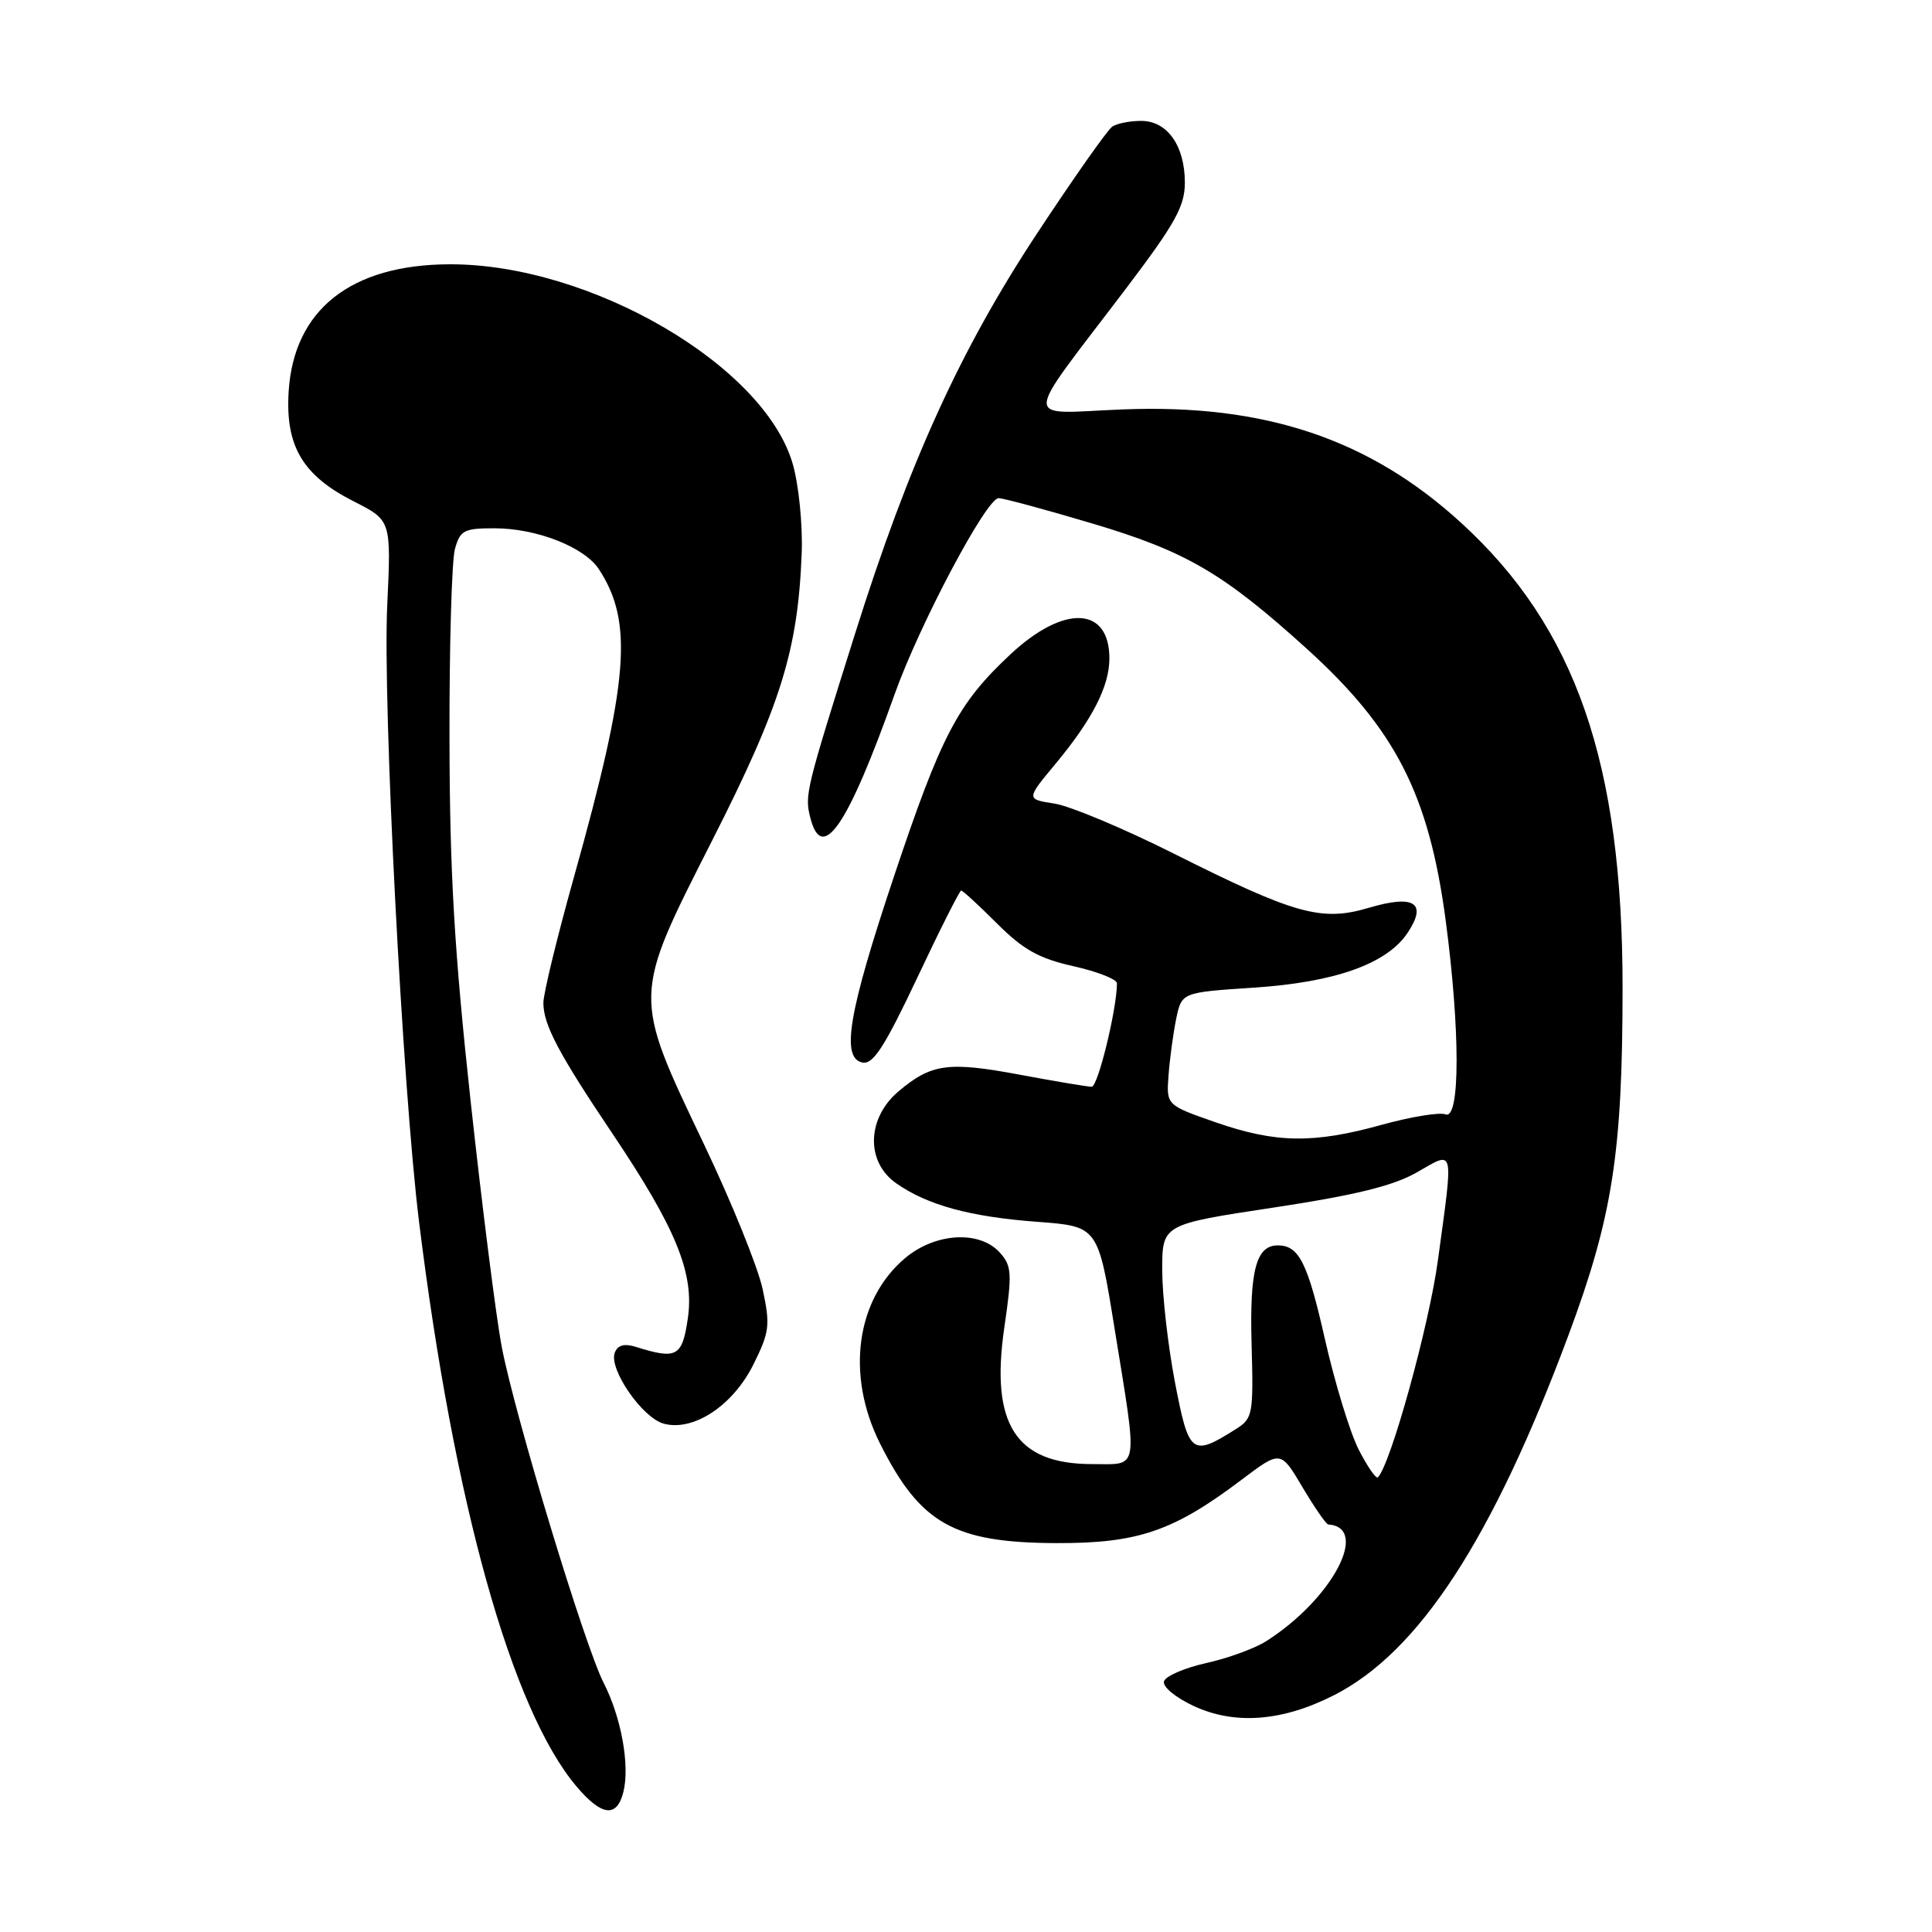 <?xml version="1.0" encoding="UTF-8" standalone="no"?>
<!DOCTYPE svg PUBLIC "-//W3C//DTD SVG 1.1//EN" "http://www.w3.org/Graphics/SVG/1.1/DTD/svg11.dtd" >
<svg xmlns="http://www.w3.org/2000/svg" xmlns:xlink="http://www.w3.org/1999/xlink" version="1.1" viewBox="0 0 256 256">
 <g >
 <path fill="currentColor"
d=" M 82.60 237.45 C 83.48 233.94 82.33 227.57 79.97 222.95 C 77.46 218.02 68.26 187.70 66.49 178.50 C 65.75 174.65 63.90 160.03 62.37 146.00 C 60.20 126.05 59.59 115.60 59.56 98.00 C 59.53 85.62 59.86 74.26 60.28 72.75 C 60.96 70.27 61.48 70.00 65.50 70.00 C 71.10 70.00 77.43 72.48 79.36 75.43 C 83.95 82.44 83.32 90.27 76.09 116.08 C 73.84 124.10 72.00 131.66 72.00 132.88 C 72.00 135.77 74.01 139.59 81.14 150.19 C 89.60 162.79 92.02 168.72 91.14 174.70 C 90.40 179.78 89.68 180.17 84.26 178.47 C 82.73 177.99 81.85 178.23 81.46 179.24 C 80.64 181.39 85.10 187.87 87.94 188.64 C 91.87 189.72 97.13 186.25 99.84 180.78 C 101.97 176.49 102.08 175.60 101.05 170.80 C 100.43 167.91 96.94 159.29 93.30 151.66 C 83.79 131.72 83.78 132.23 94.35 111.40 C 103.47 93.44 105.74 86.16 106.23 73.26 C 106.37 69.54 105.84 64.25 105.05 61.50 C 101.31 48.42 78.19 34.96 59.57 35.02 C 46.50 35.06 38.94 41.03 38.25 51.85 C 37.79 59.10 40.09 63.00 46.88 66.44 C 51.84 68.95 51.84 68.95 51.31 80.23 C 50.70 93.22 53.33 144.13 55.53 161.93 C 60.15 199.22 67.78 226.56 76.42 236.75 C 79.74 240.66 81.74 240.89 82.60 237.45 Z  M 176.71 224.65 C 188.00 218.93 197.73 204.01 207.80 177.00 C 213.68 161.22 214.99 152.79 215.00 130.88 C 215.00 101.07 208.78 83.14 193.60 69.27 C 181.45 58.16 167.58 53.51 148.78 54.25 C 135.28 54.78 135.24 56.65 149.21 38.22 C 155.72 29.63 157.00 27.33 157.00 24.20 C 157.00 19.30 154.66 16.00 151.19 16.02 C 149.71 16.02 148.00 16.36 147.39 16.77 C 146.77 17.17 142.27 23.57 137.37 31.00 C 127.23 46.39 120.45 61.28 113.34 83.84 C 106.77 104.70 106.61 105.33 107.36 108.31 C 108.91 114.49 112.30 109.54 118.54 92.00 C 121.83 82.76 130.71 66.00 132.32 66.01 C 132.97 66.01 138.60 67.54 144.82 69.39 C 157.19 73.08 162.11 75.96 173.14 85.95 C 184.90 96.60 189.34 105.27 191.56 121.96 C 193.49 136.50 193.49 148.40 191.55 147.66 C 190.75 147.35 186.93 147.98 183.06 149.05 C 174.00 151.56 169.02 151.48 161.02 148.69 C 154.54 146.43 154.54 146.43 154.84 142.46 C 155.00 140.28 155.46 136.93 155.85 135.00 C 156.58 131.50 156.58 131.50 166.11 130.87 C 176.95 130.16 183.85 127.69 186.56 123.54 C 189.14 119.62 187.38 118.51 181.37 120.29 C 175.10 122.15 171.62 121.18 155.50 113.09 C 148.90 109.78 141.80 106.80 139.73 106.48 C 135.96 105.90 135.96 105.90 139.87 101.20 C 144.75 95.33 147.00 90.92 147.00 87.25 C 147.00 80.33 140.96 80.08 133.87 86.72 C 126.90 93.24 124.73 97.37 118.45 116.15 C 112.42 134.18 111.40 140.20 114.28 140.79 C 115.69 141.08 117.21 138.72 121.53 129.58 C 124.53 123.21 127.16 118.00 127.36 118.00 C 127.57 118.00 129.71 119.97 132.12 122.38 C 135.60 125.85 137.68 127.01 142.25 128.03 C 145.41 128.74 148.00 129.76 148.00 130.29 C 148.00 133.68 145.48 144.00 144.66 144.00 C 144.11 144.00 139.86 143.29 135.22 142.42 C 125.66 140.63 123.43 140.93 119.08 144.59 C 114.85 148.15 114.69 153.95 118.75 156.79 C 122.88 159.69 128.56 161.24 137.48 161.90 C 145.50 162.50 145.50 162.50 147.68 176.00 C 150.80 195.28 151.01 194.00 144.72 194.00 C 134.59 194.00 131.20 188.72 133.08 175.89 C 134.13 168.68 134.07 167.74 132.47 165.96 C 129.79 163.00 123.92 163.35 119.94 166.70 C 113.42 172.19 112.06 182.20 116.61 191.28 C 121.94 201.91 126.39 204.42 140.00 204.47 C 150.79 204.50 155.48 202.90 164.55 196.05 C 169.69 192.17 169.69 192.17 172.59 197.07 C 174.19 199.76 175.72 201.98 176.00 202.00 C 181.57 202.39 176.50 211.93 167.77 217.47 C 166.26 218.43 162.70 219.73 159.85 220.36 C 157.00 220.99 154.47 222.08 154.24 222.77 C 154.01 223.48 155.69 224.89 158.16 226.05 C 163.59 228.58 169.88 228.11 176.71 224.65 Z  M 180.03 192.07 C 178.87 189.79 176.85 183.16 175.53 177.32 C 173.28 167.36 172.12 165.05 169.37 165.02 C 166.46 164.98 165.57 168.26 165.84 178.05 C 166.10 187.37 166.00 187.95 163.81 189.33 C 157.91 193.06 157.54 192.78 155.69 183.17 C 154.76 178.31 154.00 171.61 154.00 168.29 C 154.00 162.24 154.00 162.24 168.75 160.01 C 179.58 158.37 184.63 157.13 187.75 155.34 C 192.79 152.47 192.61 151.72 190.53 167.00 C 189.36 175.66 184.26 194.07 182.58 195.75 C 182.34 196.00 181.19 194.34 180.03 192.07 Z "/>
</g>
</svg>